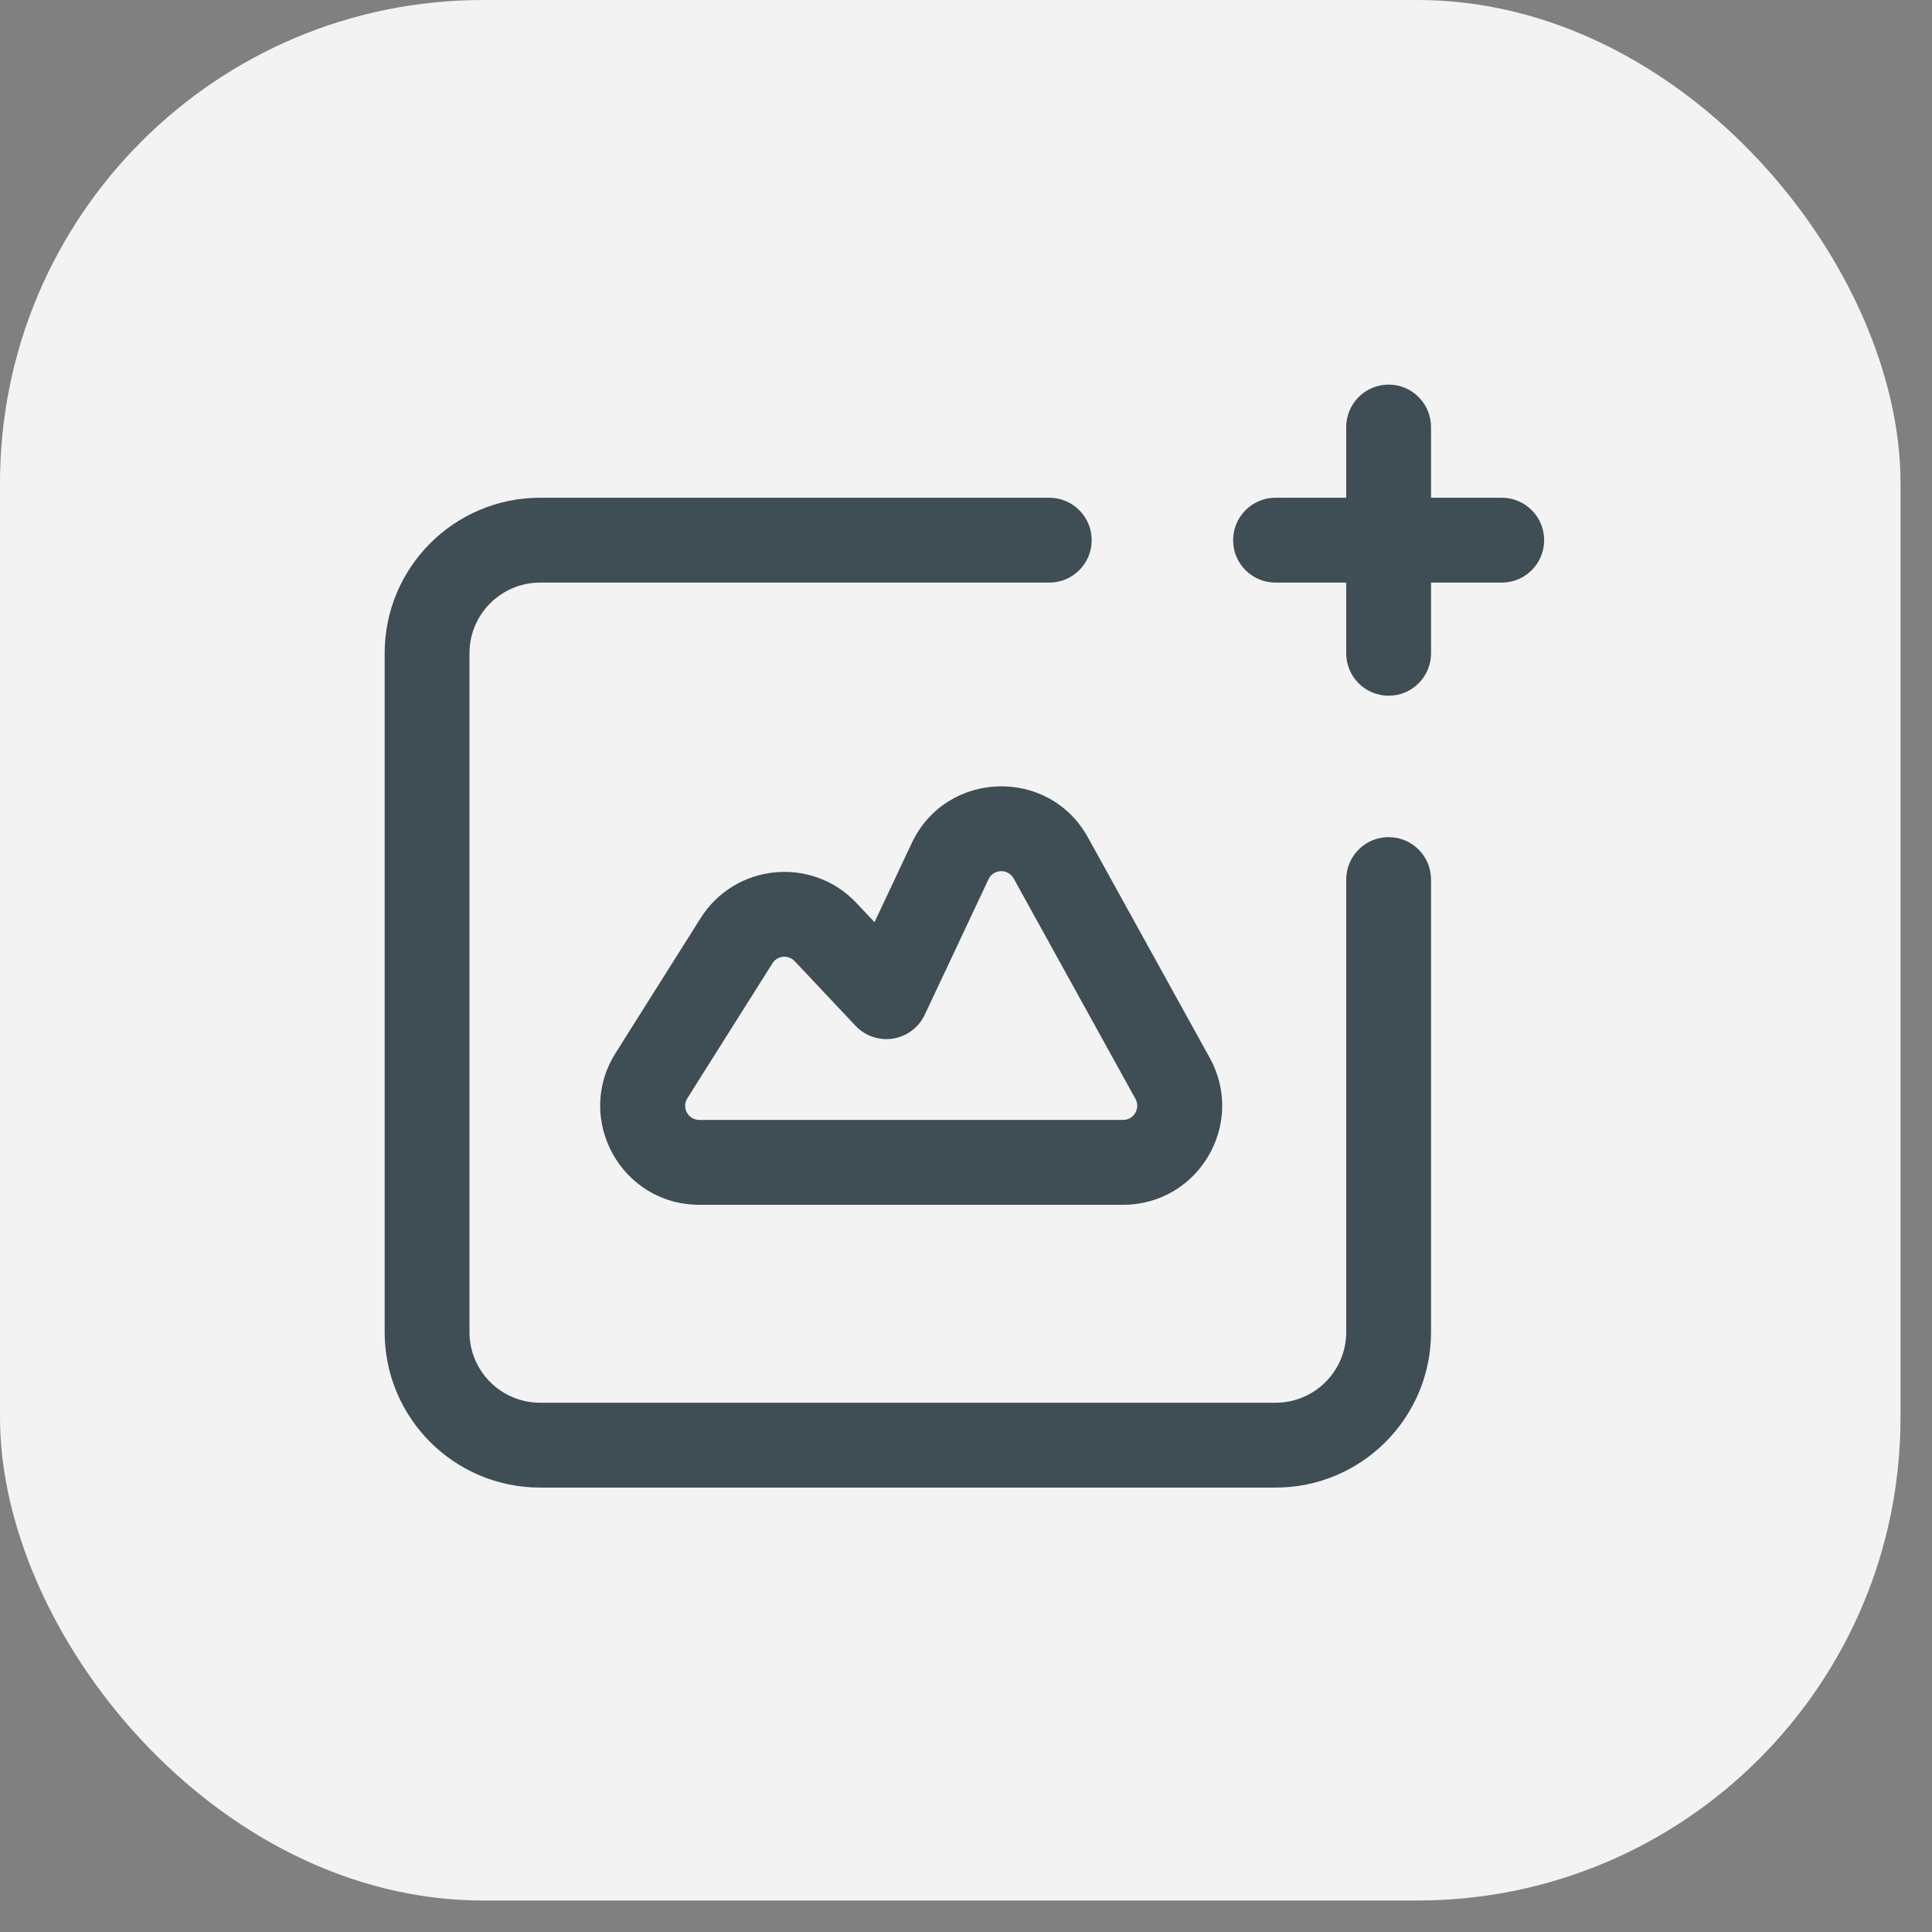 <svg width="40" height="40" viewBox="0 0 40 40" fill="none" xmlns="http://www.w3.org/2000/svg">
<rect x="0" y="0" width="40" height="40" fill="#808080" stroke="none"/>
<g opacity="0.9">
<rect width="39.348" height="39.348" rx="10" fill="white"/>
<path fill-rule="evenodd" clip-rule="evenodd" d="M28.75 7.963C29.235 7.963 29.628 8.357 29.628 8.842V13.526C29.628 14.011 29.235 14.404 28.75 14.404C28.265 14.404 27.872 14.011 27.872 13.526V8.842C27.872 8.357 28.265 7.963 28.75 7.963Z" fill="#37474F"/>
<path fill-rule="evenodd" clip-rule="evenodd" d="M25.53 11.184C25.53 10.699 25.923 10.305 26.408 10.305H31.092C31.577 10.305 31.97 10.699 31.97 11.184C31.97 11.669 31.577 12.062 31.092 12.062H26.408C25.923 12.062 25.53 11.669 25.53 11.184Z" fill="#37474F"/>
<path fill-rule="evenodd" clip-rule="evenodd" d="M7.964 13.526C7.964 11.747 9.405 10.305 11.184 10.305H21.724C22.209 10.305 22.602 10.699 22.602 11.184C22.602 11.669 22.209 12.062 21.724 12.062H11.184C10.375 12.062 9.72 12.717 9.72 13.526V27.579C9.72 28.388 10.375 29.042 11.184 29.042H26.408C27.217 29.042 27.872 28.388 27.872 27.579V18.21C27.872 17.725 28.265 17.332 28.75 17.332C29.235 17.332 29.628 17.725 29.628 18.21V27.579C29.628 29.358 28.187 30.799 26.408 30.799H11.184C9.405 30.799 7.964 29.358 7.964 27.579V13.526Z" fill="#37474F"/>
<path fill-rule="evenodd" clip-rule="evenodd" d="M20.987 18.188C20.871 17.978 20.567 17.989 20.466 18.204L19.146 21.009C19.022 21.272 18.776 21.457 18.489 21.503C18.202 21.548 17.911 21.449 17.712 21.237L16.453 19.9C16.322 19.761 16.094 19.782 15.992 19.945C15.992 19.945 15.992 19.945 15.992 19.945L14.231 22.738C14.108 22.933 14.247 23.187 14.479 23.187H23.252C23.475 23.187 23.616 22.948 23.509 22.752L20.987 18.188ZM18.876 17.457C19.588 15.943 21.715 15.875 22.524 17.337L25.047 21.903C25.801 23.27 24.811 24.944 23.252 24.944H14.479C12.864 24.944 11.884 23.167 12.745 21.802C12.745 21.802 12.745 21.802 12.745 21.802L14.506 19.008C15.221 17.875 16.813 17.72 17.732 18.696C17.732 18.696 17.732 18.696 17.732 18.696L18.106 19.093L18.876 17.457C18.876 17.457 18.876 17.456 18.876 17.457Z" fill="#37474F"/>
</g>
</svg>
